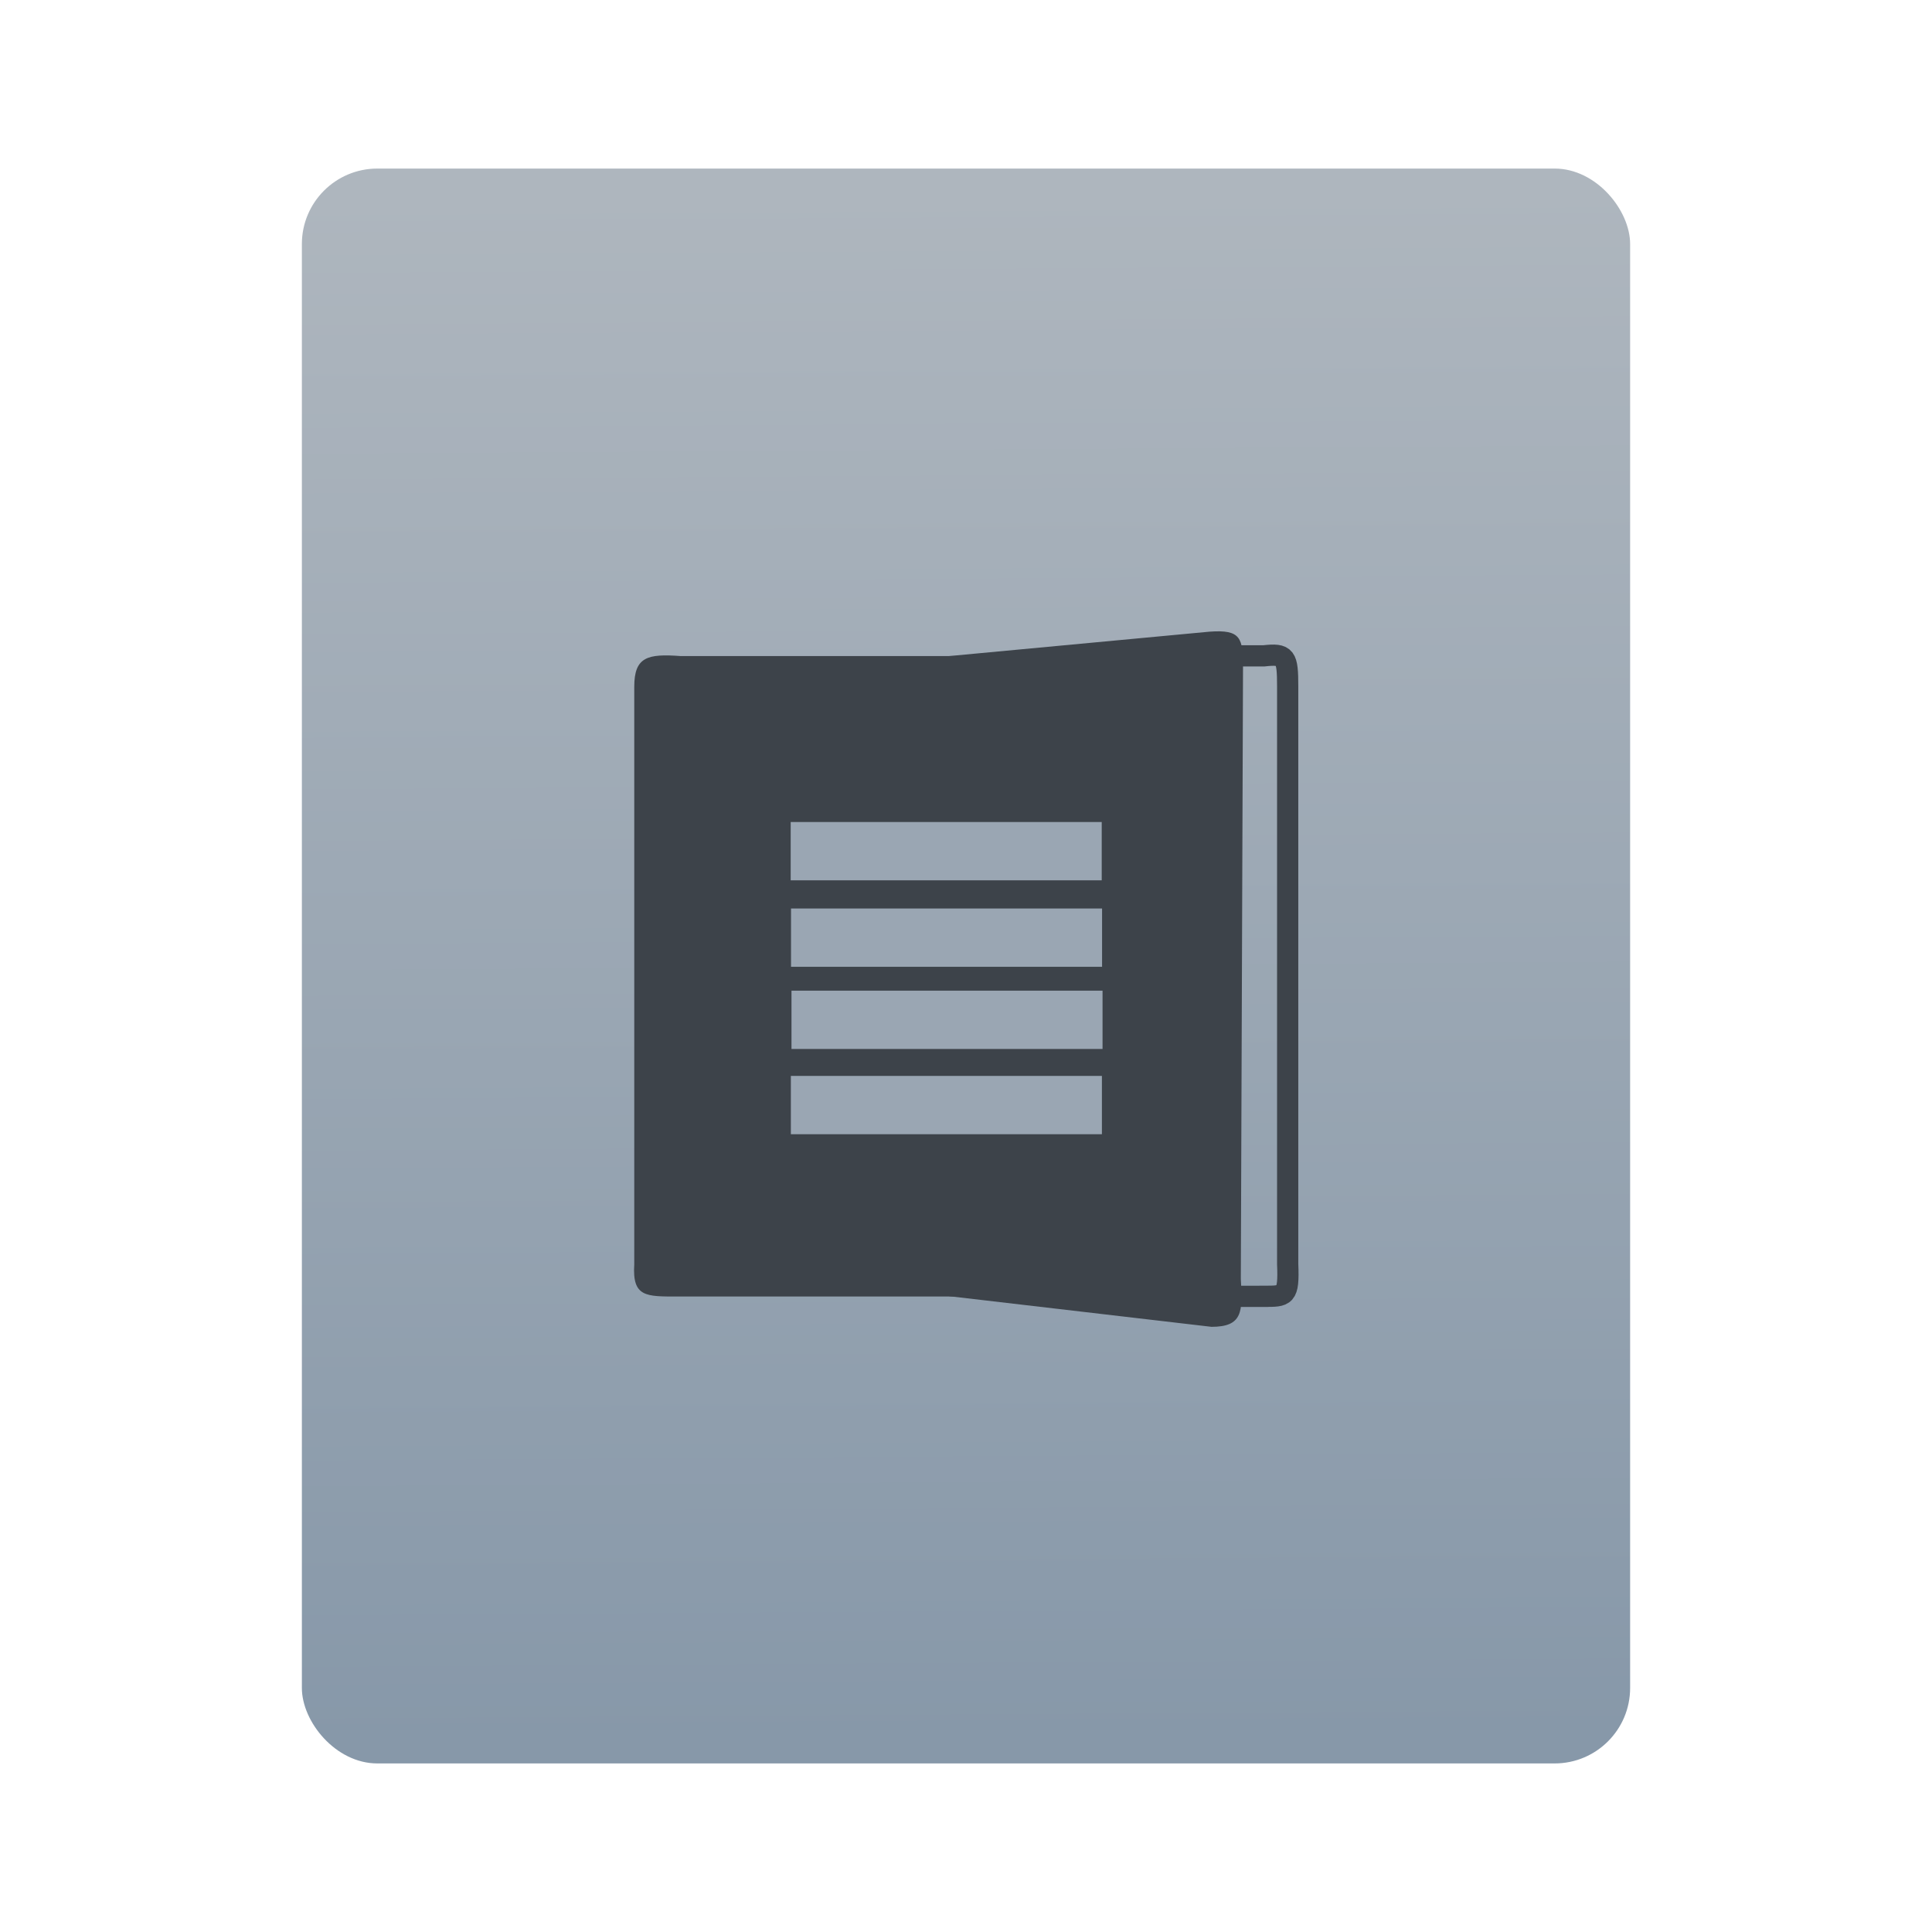 <?xml version="1.0" encoding="UTF-8" standalone="no"?>
<svg
   xmlns:dc="http://purl.org/dc/elements/1.1/"
   xmlns:cc="http://creativecommons.org/ns#"
   xmlns:rdf="http://www.w3.org/1999/02/22-rdf-syntax-ns#"
   xmlns:svg="http://www.w3.org/2000/svg"
   xmlns="http://www.w3.org/2000/svg"
   xmlns:sodipodi="http://sodipodi.sourceforge.net/DTD/sodipodi-0.dtd"
   xmlns:inkscape="http://www.inkscape.org/namespaces/inkscape"
   height="64"
   viewBox="0 0 64 64"
   width="64"
   version="1.1"
   id="svg41"
   sodipodi:docname="application-word-template.svg"
   inkscape:version="0.92.5 (2060ec1f9f, 2020-04-08)">
  <defs
     id="defs45" />
  <sodipodi:namedview
     pagecolor="#ffffff"
     bordercolor="#666666"
     borderopacity="1"
     objecttolerance="10"
     gridtolerance="10"
     guidetolerance="10"
     inkscape:pageopacity="0"
     inkscape:pageshadow="2"
     inkscape:window-width="722"
     inkscape:window-height="480"
     id="namedview43"
     showgrid="false"
     inkscape:zoom="3.6875"
     inkscape:cx="3.9322034"
     inkscape:cy="32"
     inkscape:window-x="0"
     inkscape:window-y="35"
     inkscape:window-maximized="0"
     inkscape:current-layer="g39" />
  <linearGradient
     id="a"
     gradientTransform="matrix(1.075,0,0,1.029,56.689,4.1)"
     gradientUnits="userSpaceOnUse"
     x1="-74.929"
     x2="-75.26"
     y1="52.199"
     y2="2.356">
    <stop
       offset="0"
       stop-color="#8798a9"
       id="stop2" />
    <stop
       offset="1"
       stop-color="#aeb6be"
       id="stop4" />
  </linearGradient>
  <g
     transform="translate(56.392 -.177)"
     id="g39">
    <rect
       height="52.832"
       ry="2.5"
       width="44"
       x="-46.392"
       y="5.761"
       id="rect9"
       style="fill:url(#a)" />
    <g
       transform="matrix(0.866,0,0,0.866,-43.84,-854.868)"
       id="g37">
      <path
         d="m 11.447,1036.944 h 11.637 l -3.21e-4,-24.498 -11.533,3e-4 c -1.268,-0.094 -1.783,0.023 -1.783,1.172 v 22.092 c -0.08,1.261 0.446,1.234 1.679,1.234 z"
         id="path21"
         inkscape:connector-curvature="0"
         style="fill:#3d434a;fill-rule:evenodd" />
      <path
         d="m 33.844,1036.937 h -5.282 l -2.708,-2.274 v -19.951 l 1.856,-2.274 h 6.135 c 0.848,-0.094 0.917,0.023 0.917,1.172 v 22.092 c 0.053,1.261 -0.092,1.234 -0.917,1.234 z"
         id="path23"
         inkscape:connector-curvature="0"
         style="fill:none;stroke:#3d434a;stroke-width:0.812" />
      <path
         d="m 31.842,1038.103 -10.03,-1.171 -2e-5,-24.486 9.946,-0.932 c 1.23,-0.094 1.296,0.245 1.296,1.394 l -0.084,23.369 c 0.077,1.261 0.067,1.827 -1.129,1.827 z"
         id="path25"
         inkscape:connector-curvature="0"
         style="fill:#3d434a;fill-rule:evenodd" />
      <g
         id="g35"
         style="fill:#9aa6b3">
        <rect
           height="2.23"
           rx="0"
           ry="0.312"
           width="11.898"
           x="15.751"
           y="1018.794"
           id="rect27" />
        <rect
           height="2.23"
           rx="0"
           ry="0.312"
           width="11.898"
           x="15.764"
           y="1022.102"
           id="rect29" />
        <rect
           height="2.23"
           rx="0"
           ry="0.312"
           width="11.898"
           x="15.782"
           y="1025.245"
           id="rect31" />
        <rect
           height="2.23"
           rx="0"
           ry="0.312"
           width="11.898"
           x="15.758"
           y="1028.506"
           id="rect33" />
      </g>
    </g>
  </g>
</svg>
